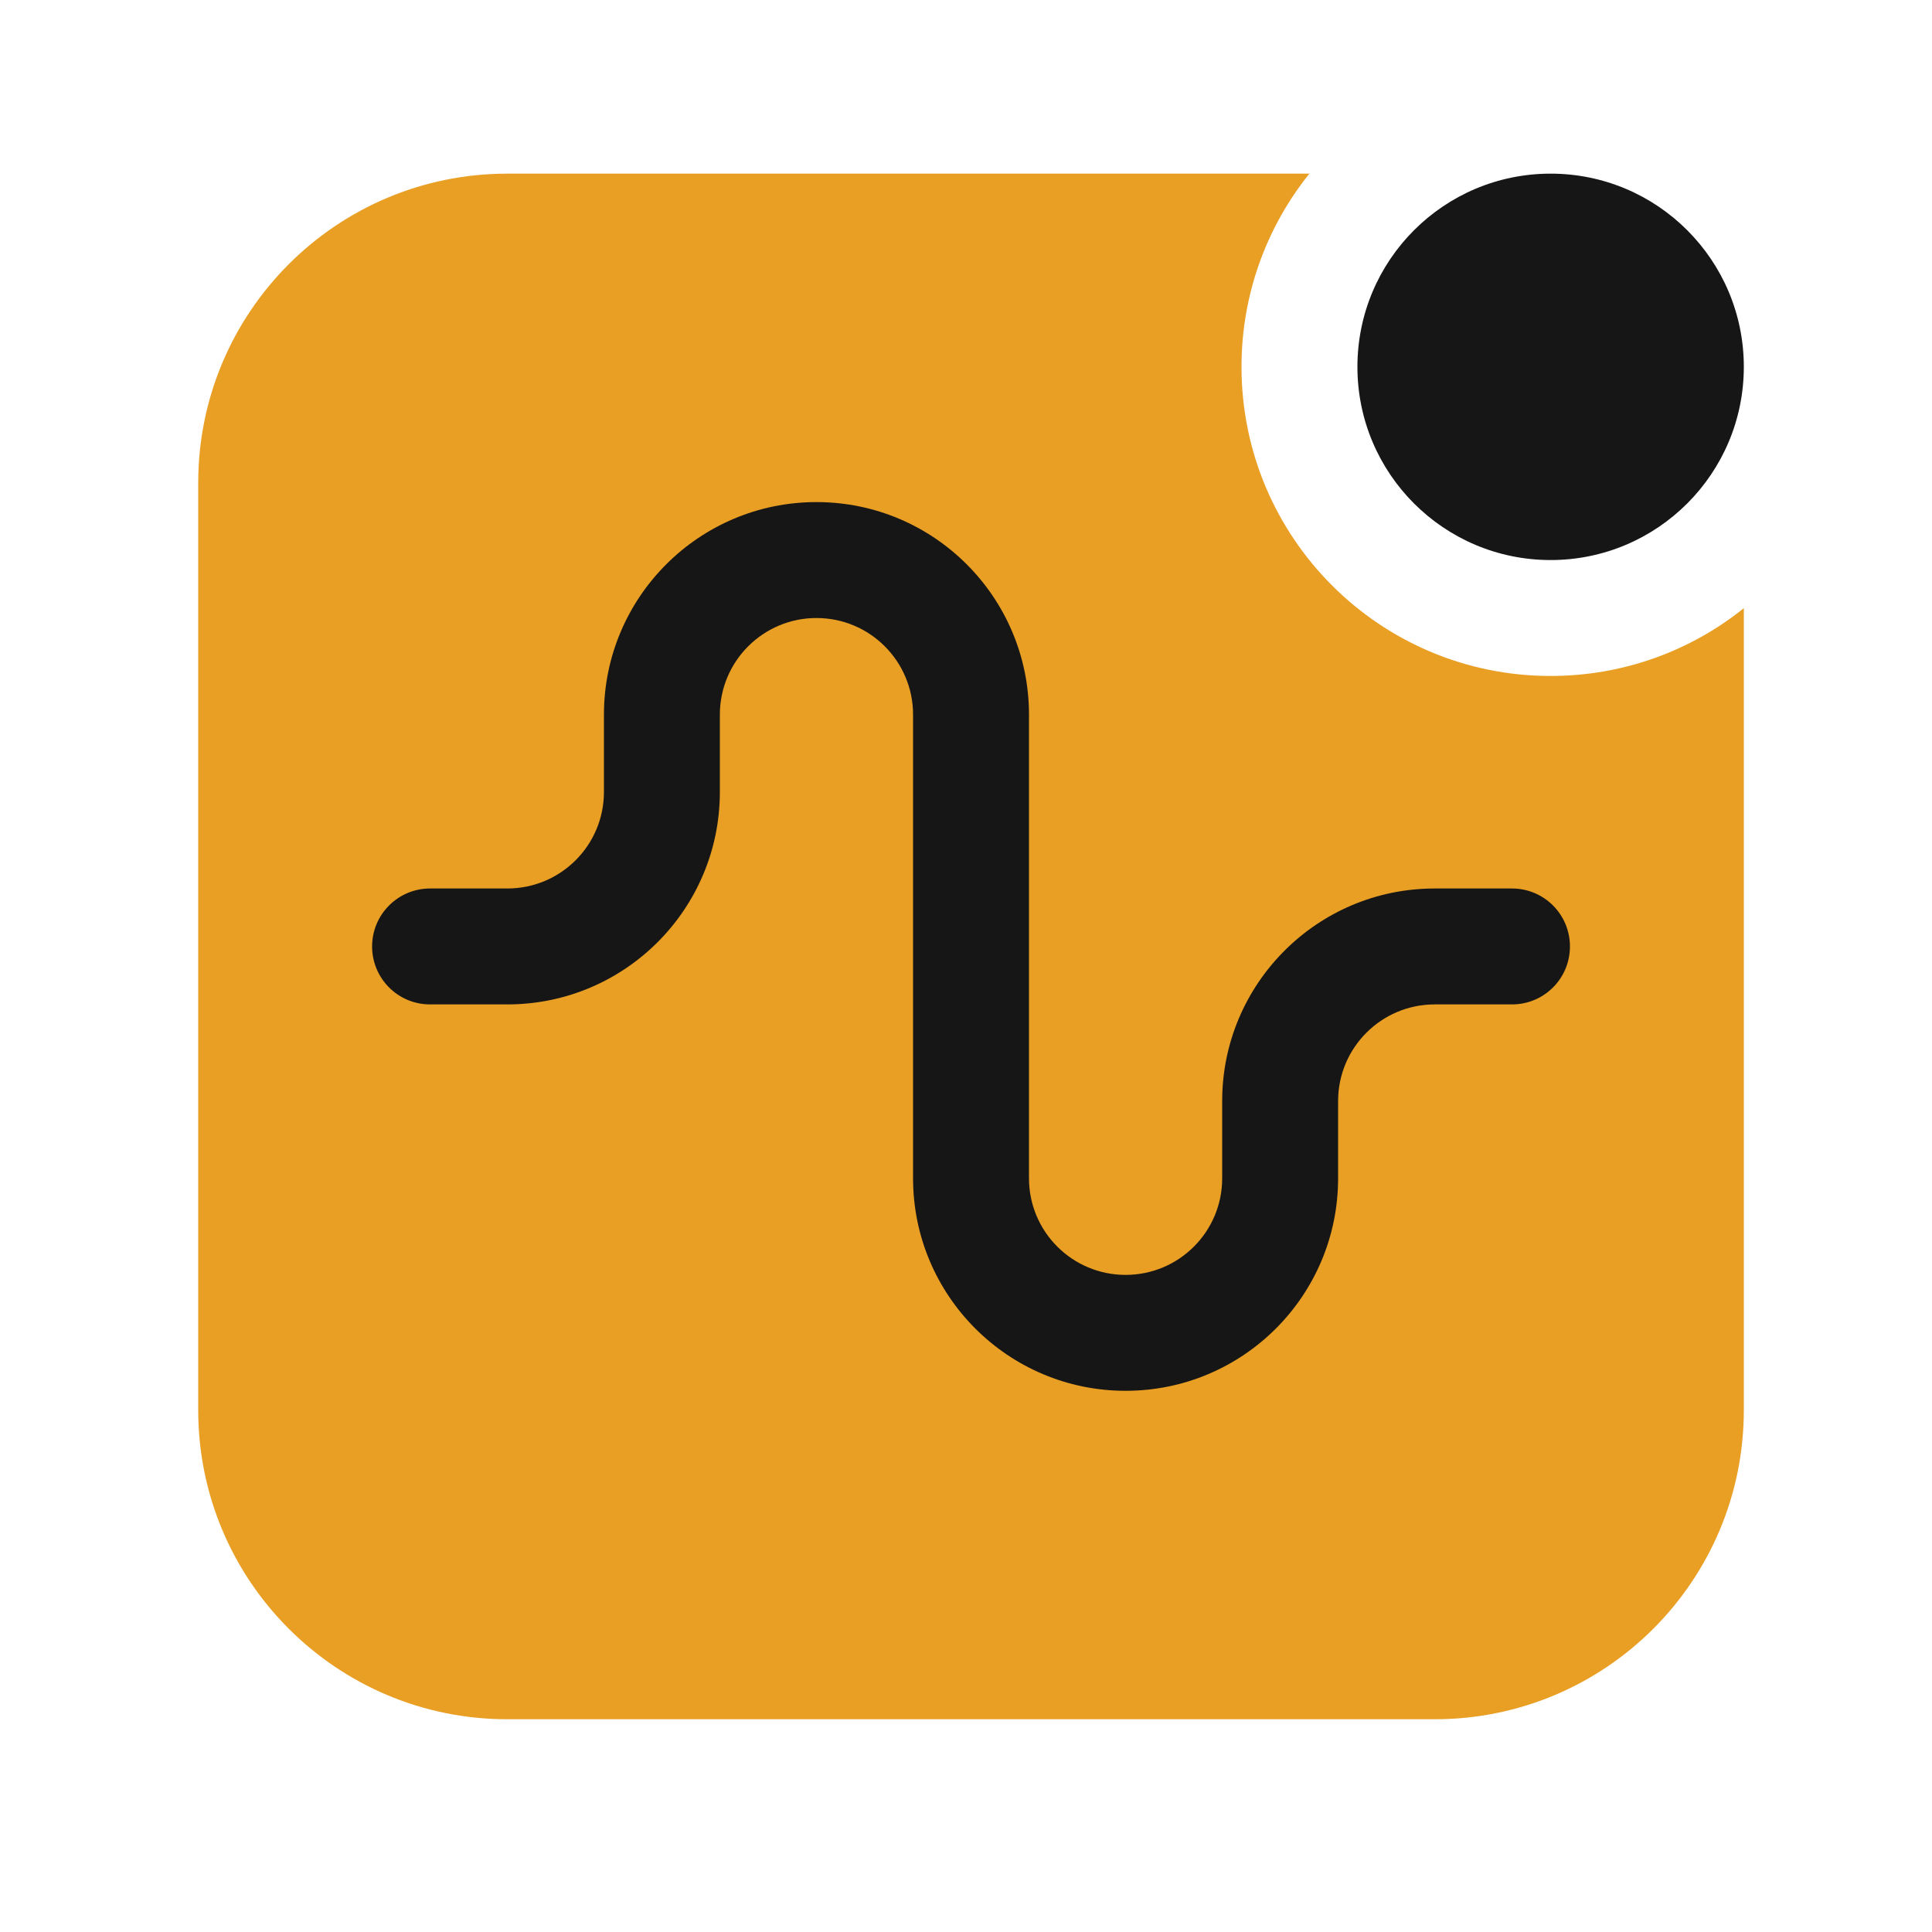 <svg width="25" height="25" viewBox="0 0 25 25" fill="none" xmlns="http://www.w3.org/2000/svg">
<circle cx="20.065" cy="4.747" r="2.5" fill="#161616"/>
<path fill-rule="evenodd" clip-rule="evenodd" d="M16.943 2.247H6.565C4.356 2.247 2.565 4.038 2.565 6.247V18.247C2.565 20.457 4.356 22.247 6.565 22.247H18.565C20.775 22.247 22.565 20.457 22.565 18.247V7.87C21.881 8.419 21.011 8.747 20.065 8.747C17.856 8.747 16.065 6.957 16.065 4.747C16.065 3.801 16.394 2.932 16.943 2.247Z" fill="#E99E24"/>
<path fill-rule="evenodd" clip-rule="evenodd" d="M10.565 7.997C9.875 7.997 9.315 8.557 9.315 9.247V10.247C9.315 11.766 8.084 12.997 6.565 12.997H5.565C5.151 12.997 4.815 12.662 4.815 12.247C4.815 11.833 5.151 11.497 5.565 11.497H6.565C7.256 11.497 7.815 10.938 7.815 10.247V9.247C7.815 7.729 9.047 6.497 10.565 6.497C12.084 6.497 13.315 7.729 13.315 9.247V15.247C13.315 15.938 13.875 16.497 14.565 16.497C15.256 16.497 15.815 15.938 15.815 15.247V14.247C15.815 12.729 17.047 11.497 18.565 11.497H19.565C19.98 11.497 20.315 11.833 20.315 12.247C20.315 12.662 19.98 12.997 19.565 12.997H18.565C17.875 12.997 17.315 13.557 17.315 14.247V15.247C17.315 16.766 16.084 17.997 14.565 17.997C13.047 17.997 11.815 16.766 11.815 15.247V9.247C11.815 8.557 11.256 7.997 10.565 7.997Z" fill="#161616"/>
</svg>
